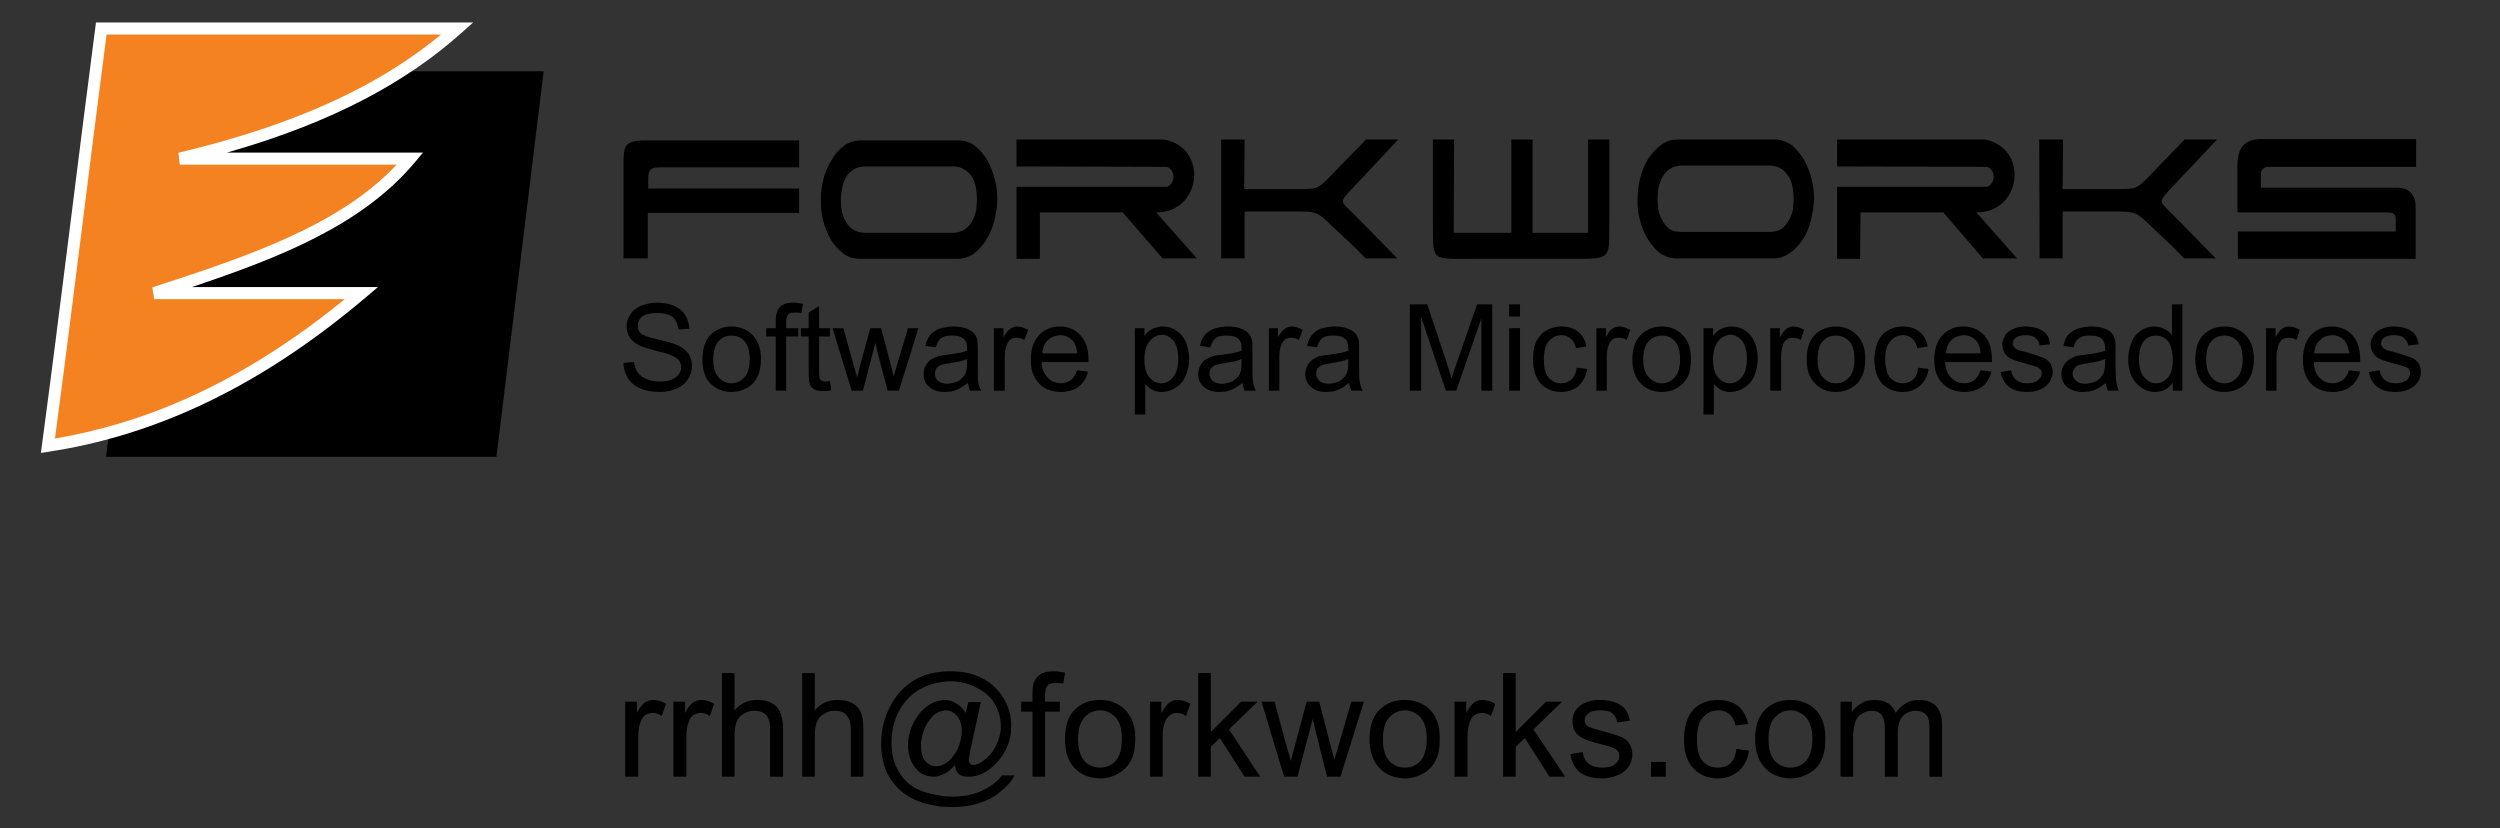 <?xml version="1.0" encoding="utf-8"?>
<!-- Generator: Adobe Illustrator 13.0.0, SVG Export Plug-In . SVG Version: 6.00 Build 14948)  -->
<!DOCTYPE svg PUBLIC "-//W3C//DTD SVG 1.1//EN" "http://www.w3.org/Graphics/SVG/1.1/DTD/svg11.dtd">
<svg version="1.1" id="Capa_1" xmlns="http://www.w3.org/2000/svg" xmlns:xlink="http://www.w3.org/1999/xlink" x="0px" y="0px"
	 width="415px" height="137.5px" viewBox="0 0 415 137.5" enable-background="new 0 0 415 137.5" xml:space="preserve">
<rect x="0" y="0" width="415" height="137.5" fill="#333333" stroke="none"/>
<g>
	<path fill-rule="evenodd" clip-rule="evenodd" d="M158.148,38.644c0.792,0,1.44-0.216,2.016-0.576
		c0.504-0.36,0.936-0.792,1.224-1.368c0.288-0.504,0.504-1.152,0.648-1.8c0.072-0.648,0.144-1.224,0.144-1.728
		c0-0.576-0.072-1.152-0.144-1.8c-0.072-0.648-0.288-1.224-0.576-1.8c-0.288-0.576-0.72-1.008-1.296-1.368
		c-0.504-0.36-1.152-0.576-1.944-0.576h-7.344v-4.32h8.424c1.008,0.072,1.872,0.36,2.664,1.008c0.72,0.576,1.368,1.368,1.944,2.304
		c0.504,0.936,0.936,2.016,1.224,3.096c0.288,1.152,0.432,2.304,0.432,3.456c0,1.08-0.216,2.232-0.504,3.456
		c-0.288,1.152-0.72,2.16-1.296,3.096c-0.576,1.008-1.296,1.728-2.088,2.376c-0.864,0.576-1.8,0.864-2.808,0.864h-7.992v-4.32
		H158.148z M150.876,27.628h-7.2c-0.864,0-1.584,0.216-2.088,0.576c-0.504,0.36-0.936,0.792-1.224,1.368
		c-0.288,0.576-0.504,1.152-0.576,1.8c-0.144,0.648-0.216,1.224-0.216,1.8c0,0.504,0.072,1.08,0.144,1.728
		c0.144,0.648,0.36,1.296,0.648,1.8c0.288,0.576,0.648,1.008,1.224,1.368c0.504,0.36,1.152,0.576,2.016,0.576h7.272v4.32h-8.424
		c-1.008-0.072-1.872-0.36-2.592-1.008c-0.792-0.576-1.44-1.368-2.016-2.304c-0.504-0.936-0.936-2.016-1.224-3.096
		c-0.288-1.152-0.36-2.304-0.36-3.384c0-1.152,0.144-2.304,0.432-3.456c0.288-1.224,0.792-2.232,1.368-3.168
		c0.576-1.008,1.224-1.728,2.088-2.376c0.792-0.576,1.728-0.864,2.736-0.864h7.992V27.628z"/>
	<path fill-rule="evenodd" clip-rule="evenodd" d="M168.732,27.628v-4.464c8.136,0,16.416,0,24.552,0
		c7.416,1.44,6.12,12.168-1.368,12.096l6.768,7.632h-5.688l-6.624-7.632H172.62v7.704h-3.888V31.012c8.28,0,16.704,0,24.984,0
		c1.44-0.576,1.44-2.808,0-3.312L168.732,27.628z"/>
	<path fill-rule="evenodd" clip-rule="evenodd" d="M202.716,42.892V23.164h3.888l-0.072,8.208c3.096,0,6.12,0,9.216,0
		c2.736,0,3.024,0.072,5.112-2.16l5.904-6.048h5.328l-7.416,7.92c-2.52,2.664-2.232,2.16,0.288,4.68l6.984,7.128h-5.256
		c-1.872-1.944-3.672-3.6-5.544-5.328c-2.376-2.376-2.664-2.448-5.76-2.448h-8.784v7.776H202.716z"/>
	<path fill-rule="evenodd" clip-rule="evenodd" d="M293.724,38.5c0.792,0,1.44-0.144,2.016-0.504
		c0.504-0.432,0.936-0.864,1.224-1.44c0.288-0.504,0.504-1.08,0.648-1.728c0.072-0.648,0.144-1.296,0.144-1.8
		c0-0.576-0.072-1.152-0.144-1.8c-0.144-0.648-0.288-1.224-0.648-1.8c-0.288-0.504-0.648-1.008-1.224-1.368
		c-0.504-0.36-1.152-0.576-2.016-0.576h-7.272v-4.32h8.424c1.008,0.072,1.872,0.432,2.664,1.008c0.72,0.648,1.368,1.44,1.944,2.376
		c0.504,0.936,0.936,1.944,1.224,3.096s0.432,2.232,0.432,3.384c-0.072,1.152-0.216,2.304-0.504,3.456
		c-0.288,1.152-0.72,2.232-1.296,3.168c-0.648,0.936-1.296,1.728-2.16,2.304c-0.792,0.576-1.728,0.936-2.736,0.936h-7.992V38.5
		H293.724z M286.452,27.484h-7.272c-0.792,0-1.512,0.216-2.016,0.576s-0.936,0.864-1.224,1.368c-0.288,0.576-0.504,1.152-0.648,1.8
		c-0.072,0.648-0.144,1.224-0.144,1.8c0,0.504,0.072,1.152,0.144,1.8c0.144,0.648,0.288,1.224,0.648,1.728
		c0.288,0.576,0.648,1.008,1.152,1.44c0.576,0.36,1.224,0.504,2.088,0.504h7.272v4.392h-8.424c-1.008-0.072-1.872-0.432-2.664-1.008
		c-0.72-0.648-1.368-1.44-1.944-2.376c-0.504-0.936-0.936-1.944-1.224-3.096c-0.288-1.152-0.432-2.304-0.36-3.384
		c0-1.152,0.144-2.304,0.432-3.456c0.288-1.152,0.72-2.232,1.296-3.168c0.648-0.936,1.296-1.728,2.16-2.304
		c0.792-0.648,1.728-0.936,2.736-0.936h7.992V27.484z"/>
	<path fill-rule="evenodd" clip-rule="evenodd" d="M241.308,38.644l0.072-15.48h-3.528v12.672c0.144,7.632-0.864,7.128,6.696,7.128
		h15.768c7.848,0,6.696,0.288,6.84-7.56v-12.24h-3.528v15.48h-9.216v-15.48h-3.528v15.48H241.308z"/>
	<path fill-rule="evenodd" clip-rule="evenodd" d="M304.956,27.628v-4.464c8.136,0,16.344,0,24.552,0
		c7.344,1.44,6.12,12.168-1.44,12.096l6.768,7.632h-5.688l-6.552-7.632h-13.752l-0.072,7.704h-3.816V31.012
		c8.28,0,16.632,0,24.912,0c1.44-0.576,1.44-2.808,0-3.312L304.956,27.628z"/>
	<path fill-rule="evenodd" clip-rule="evenodd" d="M338.58,42.892l-0.072-19.728h3.96l-0.072,8.208c3.096,0,6.12,0,9.144,0
		c2.808,0,3.168,0.072,5.256-2.16l5.832-6.048h5.4l-7.488,7.92c-2.448,2.664-2.16,2.16,0.288,4.68l6.984,7.128h-5.256
		c-1.8-1.944-3.672-3.6-5.472-5.328c-2.448-2.376-2.664-2.448-5.904-2.448h-8.784v7.776H338.58z"/>
	<path fill-rule="evenodd" clip-rule="evenodd" d="M401.076,23.092c-8.784,0-16.92,0-25.704,0c-3.384,0-3.888,2.16-3.96,4.176v7.992
		c8.28,0,16.632,0,24.912,0c1.224,0,1.368,0.504,1.368,1.224v1.944h-26.208v4.536h29.52c0-2.88,0-5.4,0-8.28
		c0.072-2.016-0.72-3.528-3.168-3.528H375.3c0-0.72,0-1.368,0-2.016c0-1.08,0.504-1.44,1.368-1.44h24.408V23.092z"/>
	<path fill-rule="evenodd" clip-rule="evenodd" d="M103.5,42.892c0-5.112,0-10.224,0-15.336c0-3.24,0-4.248,3.672-4.248h25.488
		v4.464c-7.776,0-15.264,0-22.968,0c-1.728,0-2.088,0.36-2.088,2.088v1.44h25.056v4.032h-25.128v7.56H103.5z"/>
</g>
<polygon fill-rule="evenodd" clip-rule="evenodd" stroke="#000000" stroke-width="0.5" points="25.668,12.076 89.964,12.076 
	82.188,75.58 17.892,75.58 "/>
<g>
	<path fill-rule="evenodd" clip-rule="evenodd" fill="#F58220" d="M16.812,4.732c19.728,0,39.384,0,59.112,0
		c-9.936,8.856-23.904,16.344-46.08,21.6c12.744,0,25.488,0,38.232,0C58.5,37.78,42.444,43.18,25.596,48.652
		c13.464,0,20.952,0,34.416,0C40.788,64.924,23.364,71.62,7.956,73.996C11.052,50.884,13.788,27.844,16.812,4.732z"/>
	<path fill="#FFFFFF" d="M6.964,73.863c3.095-23.103,5.831-46.142,8.855-69.261l0,0l0.114-0.871h0.877c19.729,0,39.384,0,59.112,0
		l0,0h2.625l-1.959,1.746c-8.883,7.92-20.93,14.734-38.923,19.854l0,0c10.136,0,20.273,0,30.411,0l0,0h2.14l-1.374,1.642
		C60.15,37.335,46.496,42.754,31.841,47.651l0,0c9.859,0,16.933,0,28.171,0l0,0h2.73l-2.084,1.764
		C41.314,65.794,23.687,72.586,8.108,74.984l0,0l-1.321,0.203L6.964,73.863L6.964,73.863z M9.125,72.793
		c14.339-2.432,30.405-8.7,48.118-23.142l0,0c-11.784,0-19.134,0-31.647,0l0,0L25.287,47.7c16.005-5.184,31.125-10.32,40.567-20.369
		l0,0c-12.004,0-24.007,0-36.011,0l0,0l-0.231-1.973c20.578-4.879,33.955-11.657,43.609-19.627l0,0c-18.529,0-37,0-55.533,0l0,0
		C14.77,28.099,12.11,50.41,9.125,72.793L9.125,72.793z"/>
</g>
<path d="M103.5,60.244l1.728-0.144c0.144,0.648,0.288,1.296,0.648,1.728c0.288,0.432,0.792,0.864,1.44,1.08
	c0.648,0.288,1.368,0.432,2.16,0.432c0.72,0,1.368-0.072,1.944-0.288c0.504-0.216,0.936-0.504,1.224-0.864
	c0.288-0.432,0.432-0.792,0.432-1.224c0-0.504-0.144-0.864-0.432-1.224c-0.288-0.288-0.72-0.576-1.296-0.792
	c-0.36-0.216-1.224-0.432-2.52-0.72c-1.296-0.36-2.232-0.648-2.808-0.936c-0.648-0.36-1.152-0.792-1.512-1.296
	c-0.288-0.504-0.504-1.152-0.504-1.8c0-0.72,0.216-1.368,0.648-2.016c0.36-0.648,1.008-1.08,1.8-1.44
	c0.792-0.288,1.656-0.504,2.592-0.504c1.08,0,2.016,0.216,2.808,0.504c0.792,0.36,1.44,0.864,1.872,1.512
	c0.432,0.72,0.648,1.44,0.72,2.304l-1.8,0.144c-0.144-0.936-0.432-1.584-1.008-2.088c-0.576-0.432-1.368-0.648-2.52-0.648
	c-1.152,0-1.944,0.144-2.52,0.576c-0.504,0.432-0.72,0.936-0.72,1.512c0,0.576,0.144,0.936,0.504,1.296
	c0.36,0.36,1.368,0.648,2.88,1.008c1.512,0.36,2.592,0.648,3.168,0.936c0.864,0.36,1.44,0.864,1.872,1.44
	c0.36,0.576,0.576,1.296,0.576,2.016c0,0.792-0.216,1.512-0.648,2.16c-0.432,0.72-1.08,1.224-1.872,1.584
	c-0.864,0.36-1.728,0.576-2.808,0.576c-1.296,0-2.376-0.216-3.24-0.576c-0.864-0.36-1.584-0.936-2.088-1.728
	C103.788,62.044,103.5,61.18,103.5,60.244z"/>
<path d="M121.428,54.196L121.428,54.196c1.44,0,2.592,0.504,3.528,1.44c0.864,0.936,1.368,2.232,1.368,3.888
	c0,1.296-0.216,2.376-0.648,3.096c-0.36,0.792-0.936,1.368-1.728,1.8s-1.584,0.648-2.521,0.648l0,0v-1.44l0,0
	c0.864,0,1.584-0.36,2.16-1.008c0.576-0.648,0.864-1.656,0.864-3.024c0-1.296-0.288-2.304-0.864-2.952
	c-0.576-0.648-1.296-0.936-2.16-0.936l0,0V54.196z M116.604,59.668c0-1.944,0.504-3.384,1.584-4.32
	c0.864-0.72,1.944-1.152,3.24-1.152v1.512c-0.864,0-1.584,0.288-2.16,0.936c-0.576,0.648-0.864,1.656-0.864,3.024
	c0,1.296,0.288,2.304,0.864,2.952c0.576,0.648,1.296,1.008,2.16,1.008v1.44c-1.44,0-2.592-0.504-3.528-1.44
	C117.036,62.764,116.604,61.396,116.604,59.668z"/>
<path d="M128.772,64.852v-9h-1.584v-1.368h1.584v-1.152c0-0.648,0.072-1.224,0.216-1.512c0.144-0.504,0.432-0.864,0.864-1.152
	s1.008-0.432,1.8-0.432c0.504,0,1.008,0.072,1.656,0.216l-0.288,1.512c-0.36-0.072-0.72-0.072-1.008-0.072
	c-0.576,0-0.936,0.072-1.152,0.288c-0.216,0.288-0.36,0.72-0.36,1.296v1.008h2.016v1.368H130.5v9H128.772z"/>
<path d="M137.772,63.268l0.216,1.512c-0.504,0.144-0.936,0.144-1.296,0.144c-0.648,0-1.152-0.072-1.512-0.288
	c-0.36-0.216-0.576-0.432-0.72-0.792c-0.144-0.288-0.216-1.008-0.216-2.088v-5.904h-1.296v-1.368h1.296v-2.592l1.728-1.08v3.672h1.8
	v1.368h-1.8V61.9c0,0.504,0.072,0.792,0.072,0.936c0.072,0.144,0.216,0.288,0.36,0.36c0.144,0.072,0.288,0.144,0.576,0.144
	C137.196,63.34,137.412,63.268,137.772,63.268z"/>
<path d="M141.372,64.852l-3.168-10.368h1.8l1.656,5.976l0.648,2.232c0-0.144,0.216-0.864,0.504-2.16l1.656-6.048h1.8l1.584,5.976
	l0.504,2.016l0.576-2.016l1.8-5.976h1.728l-3.24,10.368h-1.872l-1.656-6.264l-0.36-1.728l-2.088,7.992H141.372z"/>
<path d="M160.668,63.556c-0.648,0.504-1.296,0.936-1.872,1.152c-0.288,0.144-0.576,0.216-0.936,0.288v-1.368
	c0.432-0.072,0.864-0.216,1.224-0.36c0.504-0.36,0.936-0.72,1.152-1.224c0.216-0.432,0.288-1.008,0.288-1.8v-0.648
	c-0.576,0.288-1.512,0.504-2.664,0.648v-1.44c1.152-0.144,2.088-0.36,2.664-0.576c0-0.216,0-0.36,0-0.432
	c0-0.72-0.144-1.224-0.504-1.512c-0.432-0.432-1.08-0.576-1.944-0.576c-0.072,0-0.144,0-0.216,0v-1.512c0.144,0,0.288,0,0.432,0
	c0.864,0,1.584,0.144,2.16,0.36c0.576,0.216,0.936,0.432,1.224,0.792c0.288,0.288,0.432,0.648,0.576,1.152
	c0,0.288,0.072,0.864,0.072,1.656v2.304c0,1.656,0,2.664,0.072,3.096c0.072,0.432,0.216,0.864,0.504,1.296h-1.872
	C160.884,64.492,160.74,64.06,160.668,63.556z M157.86,64.996c-0.288,0-0.648,0.072-1.008,0.072c-1.152,0-2.016-0.288-2.592-0.864
	c-0.648-0.504-0.936-1.224-0.936-2.088c0-0.504,0.072-1.008,0.36-1.44c0.216-0.432,0.504-0.72,0.864-1.008
	c0.432-0.216,0.792-0.432,1.296-0.576c0.36-0.072,0.864-0.144,1.584-0.216c0.144-0.072,0.288-0.072,0.432-0.072v1.44l-0.216,0.072
	c-0.72,0.072-1.224,0.216-1.512,0.288c-0.288,0.144-0.504,0.36-0.72,0.576c-0.144,0.288-0.216,0.576-0.216,0.864
	c0,0.432,0.144,0.864,0.504,1.152c0.36,0.36,0.864,0.504,1.584,0.504c0.216,0,0.36,0,0.576-0.072V64.996L157.86,64.996z
	 M157.86,55.708c-0.72,0-1.296,0.144-1.656,0.432c-0.36,0.288-0.648,0.792-0.864,1.512l-1.728-0.216
	c0.144-0.792,0.432-1.368,0.792-1.8c0.36-0.432,0.864-0.792,1.512-1.08c0.576-0.144,1.224-0.288,1.944-0.36V55.708z"/>
<path d="M164.988,64.852V54.484h1.584v1.512c0.432-0.72,0.792-1.224,1.152-1.44c0.36-0.216,0.72-0.36,1.152-0.36
	c0.576,0,1.152,0.216,1.8,0.576l-0.648,1.656c-0.432-0.288-0.864-0.36-1.296-0.36c-0.36,0-0.72,0.072-1.008,0.288
	c-0.288,0.288-0.504,0.576-0.648,1.008c-0.216,0.576-0.288,1.296-0.288,2.016v5.472H164.988z"/>
<path d="M178.812,61.468l1.8,0.216c-0.288,1.08-0.792,1.944-1.584,2.52c-0.792,0.576-1.8,0.864-2.952,0.864h-0.144v-1.44
	c0,0,0.072,0,0.144,0c0.648,0,1.152-0.216,1.656-0.504C178.164,62.764,178.524,62.26,178.812,61.468L178.812,61.468z
	 M175.932,54.196L175.932,54.196c1.44,0,2.52,0.504,3.384,1.44c0.936,0.936,1.368,2.304,1.368,3.96c0,0.144,0,0.288,0,0.504h-4.752
	v-1.44h2.88c-0.072-0.864-0.288-1.512-0.648-2.016c-0.576-0.648-1.296-1.008-2.16-1.008h-0.072V54.196z M175.932,65.068
	c-1.44-0.072-2.664-0.504-3.456-1.44c-0.936-0.936-1.368-2.232-1.368-3.888c0-1.728,0.432-3.096,1.368-4.104
	c0.864-0.936,2.016-1.44,3.456-1.44v1.44c-0.792,0.072-1.44,0.288-2.016,0.864c-0.504,0.504-0.864,1.224-0.864,2.16h2.88v1.44
	h-3.024c0.072,1.152,0.432,2.016,1.008,2.592c0.504,0.576,1.224,0.864,2.016,0.936V65.068z"/>
<path d="M192.78,54.196c0.072,0,0.144,0,0.216,0c0.864,0,1.656,0.216,2.304,0.72c0.72,0.432,1.224,1.08,1.584,1.944
	c0.288,0.792,0.504,1.728,0.504,2.664c0,1.08-0.216,2.016-0.576,2.88c-0.36,0.864-0.936,1.512-1.656,1.944
	c-0.72,0.504-1.512,0.72-2.304,0.72h-0.072v-1.44c0.792,0,1.44-0.36,1.944-1.008c0.576-0.648,0.864-1.656,0.864-3.096
	c0-1.296-0.288-2.304-0.792-2.952c-0.576-0.648-1.224-1.008-1.944-1.008h-0.072V54.196z M188.388,68.812V54.484h1.584v1.296
	c0.36-0.504,0.792-0.936,1.296-1.152c0.432-0.216,0.936-0.36,1.512-0.432v1.368c-0.72,0.072-1.368,0.36-1.944,1.08
	s-0.864,1.728-0.864,3.024c0,1.368,0.288,2.376,0.792,2.952c0.576,0.648,1.224,1.008,1.944,1.008h0.072v1.44
	c-0.576,0-1.08-0.144-1.512-0.36c-0.432-0.288-0.864-0.576-1.152-0.936v5.04H188.388z"/>
<path d="M206.244,63.556c-0.648,0.504-1.224,0.936-1.872,1.152c-0.288,0.144-0.576,0.216-0.936,0.288v-1.368
	c0.432-0.072,0.864-0.216,1.224-0.36c0.504-0.36,0.936-0.72,1.152-1.224c0.216-0.432,0.288-1.008,0.288-1.8v-0.648
	c-0.576,0.288-1.512,0.504-2.664,0.648v-1.44c1.224-0.144,2.088-0.36,2.664-0.576c0-0.216,0-0.36,0-0.432
	c0-0.72-0.144-1.224-0.504-1.512c-0.432-0.432-1.08-0.576-1.944-0.576c-0.072,0-0.144,0-0.216,0v-1.512c0.144,0,0.288,0,0.432,0
	c0.936,0,1.584,0.144,2.16,0.36c0.576,0.216,0.936,0.432,1.224,0.792c0.288,0.288,0.432,0.648,0.576,1.152
	c0.072,0.288,0.072,0.864,0.072,1.656v2.304c0,1.656,0,2.664,0.144,3.096c0.072,0.432,0.216,0.864,0.432,1.296h-1.872
	C206.46,64.492,206.316,64.06,206.244,63.556z M203.436,64.996c-0.288,0-0.648,0.072-1.008,0.072c-1.152,0-2.016-0.288-2.592-0.864
	c-0.648-0.504-0.936-1.224-0.936-2.088c0-0.504,0.144-1.008,0.36-1.44c0.216-0.432,0.504-0.72,0.864-1.008
	c0.432-0.216,0.864-0.432,1.296-0.576c0.36-0.072,0.864-0.144,1.584-0.216c0.144-0.072,0.288-0.072,0.432-0.072v1.44l-0.216,0.072
	c-0.72,0.072-1.224,0.216-1.512,0.288c-0.288,0.144-0.504,0.36-0.72,0.576c-0.144,0.288-0.216,0.576-0.216,0.864
	c0,0.432,0.216,0.864,0.504,1.152c0.36,0.36,0.936,0.504,1.584,0.504c0.216,0,0.432,0,0.576-0.072V64.996L203.436,64.996z
	 M203.436,55.708c-0.72,0-1.296,0.144-1.656,0.432c-0.36,0.288-0.648,0.792-0.864,1.512l-1.728-0.216
	c0.144-0.792,0.432-1.368,0.792-1.8c0.36-0.432,0.864-0.792,1.584-1.08c0.504-0.144,1.152-0.288,1.872-0.36V55.708z"/>
<path d="M210.636,64.852V54.484h1.512v1.512c0.432-0.72,0.792-1.224,1.152-1.44c0.36-0.216,0.72-0.36,1.152-0.36
	c0.576,0,1.152,0.216,1.8,0.576l-0.648,1.656c-0.432-0.288-0.864-0.36-1.296-0.36c-0.36,0-0.72,0.072-1.008,0.288
	c-0.288,0.288-0.504,0.576-0.648,1.008c-0.216,0.576-0.288,1.296-0.288,2.016v5.472H210.636z"/>
<path d="M223.956,63.556c-0.648,0.504-1.224,0.936-1.872,1.152c-0.288,0.144-0.576,0.216-0.936,0.288v-1.368
	c0.432-0.072,0.864-0.216,1.224-0.36c0.504-0.36,0.936-0.72,1.152-1.224c0.216-0.432,0.288-1.008,0.288-1.8v-0.648
	c-0.576,0.288-1.512,0.504-2.664,0.648v-1.44c1.224-0.144,2.088-0.36,2.664-0.576c0-0.216,0-0.36,0-0.432
	c0-0.72-0.144-1.224-0.504-1.512c-0.432-0.432-1.08-0.576-1.944-0.576c-0.072,0-0.144,0-0.216,0v-1.512c0.144,0,0.288,0,0.432,0
	c0.936,0,1.584,0.144,2.16,0.36c0.576,0.216,0.936,0.432,1.224,0.792c0.288,0.288,0.432,0.648,0.576,1.152
	c0.072,0.288,0.072,0.864,0.072,1.656v2.304c0,1.656,0,2.664,0.144,3.096c0.072,0.432,0.216,0.864,0.432,1.296h-1.872
	C224.172,64.492,224.028,64.06,223.956,63.556z M221.148,64.996c-0.288,0-0.648,0.072-1.008,0.072c-1.152,0-1.944-0.288-2.52-0.864
	c-0.648-0.504-0.936-1.224-0.936-2.088c0-0.504,0.144-1.008,0.36-1.44c0.216-0.432,0.504-0.72,0.864-1.008
	c0.432-0.216,0.792-0.432,1.224-0.576c0.36-0.072,0.864-0.144,1.584-0.216c0.144-0.072,0.288-0.072,0.432-0.072v1.44l-0.216,0.072
	c-0.72,0.072-1.224,0.216-1.512,0.288c-0.288,0.144-0.504,0.36-0.72,0.576c-0.144,0.288-0.216,0.576-0.216,0.864
	c0,0.432,0.216,0.864,0.504,1.152c0.36,0.36,0.936,0.504,1.584,0.504c0.216,0,0.432,0,0.576-0.072V64.996L221.148,64.996z
	 M221.148,55.708c-0.72,0-1.296,0.144-1.656,0.432c-0.36,0.288-0.648,0.792-0.864,1.512l-1.656-0.216
	c0.144-0.792,0.432-1.368,0.792-1.8c0.36-0.432,0.792-0.792,1.512-1.08c0.504-0.144,1.152-0.288,1.872-0.36V55.708z"/>
<path d="M234.036,64.852V50.524h2.88l3.384,10.152c0.288,0.936,0.504,1.584,0.648,2.088c0.216-0.504,0.432-1.296,0.792-2.304
	l3.456-9.936h2.52v14.328h-1.8V52.828l-4.176,12.024h-1.728l-4.104-12.24v12.24H234.036z"/>
<path d="M250.524,52.54v-2.016h1.8v2.016H250.524L250.524,52.54z M250.524,64.852V54.484h1.8v10.368H250.524z"/>
<path d="M261.756,61.036l1.728,0.216c-0.216,1.152-0.648,2.088-1.44,2.808c-0.792,0.648-1.728,1.008-2.88,1.008
	c-1.44,0-2.52-0.504-3.384-1.368c-0.864-0.936-1.296-2.304-1.296-4.032c0-1.08,0.144-2.088,0.504-2.952
	c0.432-0.792,0.936-1.44,1.728-1.872c0.72-0.432,1.584-0.648,2.448-0.648c1.152,0,2.088,0.288,2.808,0.864
	c0.72,0.576,1.152,1.368,1.368,2.448l-1.728,0.288c-0.144-0.72-0.432-1.224-0.864-1.584c-0.432-0.36-0.936-0.576-1.512-0.576
	c-0.864,0-1.584,0.36-2.16,1.008c-0.504,0.576-0.792,1.584-0.792,2.952c0,1.44,0.216,2.448,0.792,3.096
	c0.504,0.576,1.224,0.936,2.088,0.936c0.648,0,1.224-0.216,1.728-0.648C261.324,62.548,261.612,61.9,261.756,61.036z"/>
<path d="M264.996,64.852V54.484h1.584v1.512c0.36-0.72,0.72-1.224,1.08-1.44c0.36-0.216,0.72-0.36,1.152-0.36
	c0.576,0,1.152,0.216,1.8,0.576l-0.576,1.656c-0.432-0.288-0.864-0.36-1.296-0.36c-0.432,0-0.72,0.072-1.08,0.288
	c-0.288,0.288-0.504,0.576-0.648,1.008c-0.216,0.576-0.288,1.296-0.288,2.016v5.472H264.996z"/>
<path d="M275.868,54.196L275.868,54.196c1.44,0,2.592,0.504,3.456,1.44c0.936,0.936,1.368,2.232,1.368,3.888
	c0,1.296-0.144,2.376-0.576,3.096c-0.432,0.792-1.008,1.368-1.728,1.8c-0.792,0.432-1.584,0.648-2.52,0.648l0,0v-1.44l0,0
	c0.864,0,1.584-0.36,2.16-1.008c0.576-0.648,0.864-1.656,0.864-3.024c0-1.296-0.288-2.304-0.864-2.952
	c-0.576-0.648-1.296-0.936-2.16-0.936l0,0V54.196z M270.972,59.668c0-1.944,0.576-3.384,1.656-4.32
	c0.864-0.72,1.944-1.152,3.24-1.152v1.512c-0.864,0-1.584,0.288-2.16,0.936c-0.648,0.648-0.936,1.656-0.936,3.024
	c0,1.296,0.288,2.304,0.936,2.952c0.576,0.648,1.296,1.008,2.16,1.008v1.44c-1.44,0-2.664-0.504-3.528-1.44
	C271.476,62.764,270.972,61.396,270.972,59.668z"/>
<path d="M287.172,54.196c0.072,0,0.144,0,0.216,0c0.864,0,1.656,0.216,2.376,0.72c0.648,0.432,1.152,1.08,1.512,1.944
	c0.36,0.792,0.504,1.728,0.504,2.664c0,1.08-0.216,2.016-0.576,2.88c-0.36,0.864-0.936,1.512-1.656,1.944
	c-0.72,0.504-1.512,0.72-2.304,0.72h-0.072v-1.44c0.792,0,1.44-0.36,1.944-1.008c0.576-0.648,0.864-1.656,0.864-3.096
	c0-1.296-0.288-2.304-0.792-2.952c-0.576-0.648-1.224-1.008-1.944-1.008h-0.072V54.196z M282.78,68.812V54.484h1.584v1.296
	c0.36-0.504,0.792-0.936,1.296-1.152c0.432-0.216,0.936-0.36,1.512-0.432v1.368c-0.72,0.072-1.368,0.36-1.944,1.08
	s-0.864,1.728-0.864,3.024c0,1.368,0.288,2.376,0.792,2.952c0.576,0.648,1.224,1.008,2.016,1.008l0,0v1.44
	c-0.576,0-1.08-0.144-1.512-0.36c-0.432-0.288-0.792-0.576-1.152-0.936v5.04H282.78z"/>
<path d="M293.868,64.852V54.484h1.584v1.512c0.432-0.72,0.792-1.224,1.152-1.44c0.288-0.216,0.72-0.36,1.08-0.36
	c0.648,0,1.224,0.216,1.8,0.576l-0.576,1.656c-0.432-0.288-0.864-0.36-1.296-0.36c-0.36,0-0.72,0.072-1.008,0.288
	c-0.36,0.288-0.576,0.576-0.648,1.008c-0.216,0.576-0.288,1.296-0.288,2.016v5.472H293.868z"/>
<path d="M304.74,54.196L304.74,54.196c1.44,0,2.592,0.504,3.528,1.44s1.368,2.232,1.368,3.888c0,1.296-0.216,2.376-0.648,3.096
	c-0.36,0.792-0.936,1.368-1.728,1.8c-0.72,0.432-1.584,0.648-2.52,0.648l0,0v-1.44l0,0c0.936,0,1.656-0.36,2.232-1.008
	c0.576-0.648,0.864-1.656,0.864-3.024c0-1.296-0.288-2.304-0.864-2.952c-0.648-0.648-1.368-0.936-2.232-0.936l0,0V54.196z
	 M299.916,59.668c0-1.944,0.504-3.384,1.584-4.32c0.864-0.72,2.016-1.152,3.24-1.152v1.512c-0.864,0-1.584,0.288-2.16,0.936
	c-0.576,0.648-0.864,1.656-0.864,3.024c0,1.296,0.288,2.304,0.864,2.952c0.576,0.648,1.296,1.008,2.16,1.008v1.44
	c-1.44,0-2.592-0.504-3.456-1.44C300.348,62.764,299.916,61.396,299.916,59.668z"/>
<path d="M318.42,61.036l1.728,0.216c-0.144,1.152-0.648,2.088-1.44,2.808c-0.792,0.648-1.728,1.008-2.88,1.008
	c-1.368,0-2.52-0.504-3.384-1.368c-0.864-0.936-1.296-2.304-1.296-4.032c0-1.08,0.216-2.088,0.576-2.952
	c0.36-0.792,0.936-1.44,1.656-1.872c0.792-0.432,1.584-0.648,2.52-0.648c1.08,0,2.016,0.288,2.736,0.864
	c0.72,0.576,1.152,1.368,1.368,2.448l-1.728,0.288c-0.144-0.72-0.432-1.224-0.864-1.584c-0.36-0.36-0.864-0.576-1.44-0.576
	c-0.936,0-1.656,0.36-2.16,1.008c-0.576,0.576-0.864,1.584-0.864,2.952c0,1.44,0.288,2.448,0.792,3.096
	c0.576,0.576,1.224,0.936,2.088,0.936c0.72,0,1.296-0.216,1.728-0.648C318.06,62.548,318.348,61.9,318.42,61.036z"/>
<path d="M328.788,61.468l1.8,0.216c-0.288,1.08-0.792,1.944-1.584,2.52c-0.792,0.576-1.728,0.864-2.952,0.864h-0.144v-1.44
	c0.072,0,0.072,0,0.144,0c0.648,0,1.224-0.216,1.656-0.504C328.14,62.764,328.5,62.26,328.788,61.468L328.788,61.468z
	 M325.908,54.196L325.908,54.196c1.44,0,2.52,0.504,3.456,1.44c0.864,0.936,1.296,2.304,1.296,3.96c0,0.144,0,0.288,0,0.504h-4.752
	v-1.44h2.88c-0.072-0.864-0.288-1.512-0.648-2.016c-0.576-0.648-1.296-1.008-2.16-1.008h-0.072V54.196z M325.908,65.068
	c-1.44-0.072-2.592-0.504-3.456-1.44c-0.936-0.936-1.368-2.232-1.368-3.888c0-1.728,0.432-3.096,1.368-4.104
	c0.864-0.936,2.016-1.44,3.456-1.44v1.44c-0.792,0.072-1.44,0.288-2.016,0.864c-0.504,0.504-0.792,1.224-0.864,2.16h2.88v1.44
	h-3.024c0.072,1.152,0.432,2.016,1.008,2.592c0.504,0.576,1.224,0.864,2.016,0.936V65.068z"/>
<path d="M332.1,61.756l1.728-0.288c0.144,0.648,0.36,1.224,0.864,1.584c0.432,0.36,1.008,0.576,1.872,0.576
	c0.792,0,1.368-0.216,1.728-0.504c0.432-0.36,0.648-0.72,0.648-1.152c0-0.432-0.216-0.72-0.576-0.936
	c-0.216-0.144-0.792-0.36-1.8-0.576c-1.224-0.36-2.16-0.648-2.664-0.864c-0.504-0.216-0.864-0.576-1.152-1.008
	c-0.216-0.432-0.36-0.864-0.36-1.368c0-0.504,0.144-0.936,0.36-1.296c0.144-0.432,0.432-0.72,0.864-1.008
	c0.216-0.144,0.648-0.36,1.08-0.504c0.504-0.144,1.008-0.216,1.512-0.216c0.792,0,1.512,0.144,2.16,0.36
	c0.576,0.216,1.08,0.576,1.368,0.936c0.288,0.432,0.504,0.936,0.576,1.656l-1.728,0.216c-0.072-0.504-0.288-0.936-0.648-1.224
	c-0.36-0.36-0.936-0.504-1.584-0.504c-0.792,0-1.368,0.144-1.728,0.432c-0.36,0.288-0.504,0.576-0.504,0.936
	c0,0.216,0.072,0.432,0.216,0.576c0.144,0.216,0.36,0.36,0.648,0.504c0.216,0.072,0.72,0.216,1.584,0.432
	c1.224,0.36,2.088,0.648,2.592,0.864c0.504,0.144,0.864,0.504,1.152,0.864c0.288,0.432,0.432,0.936,0.432,1.512
	c0,0.576-0.216,1.152-0.504,1.656c-0.36,0.504-0.864,0.936-1.512,1.224c-0.648,0.288-1.368,0.432-2.16,0.432
	c-1.368,0-2.376-0.288-3.096-0.864C332.748,63.628,332.316,62.836,332.1,61.756z"/>
<path d="M349.596,63.556c-0.648,0.504-1.296,0.936-1.872,1.152c-0.36,0.144-0.648,0.216-0.936,0.288v-1.368
	c0.432-0.072,0.792-0.216,1.224-0.36c0.504-0.36,0.864-0.72,1.152-1.224c0.144-0.432,0.288-1.008,0.288-1.8v-0.648
	c-0.648,0.288-1.512,0.504-2.664,0.648v-1.44c1.152-0.144,2.016-0.36,2.664-0.576c0-0.216,0-0.36,0-0.432
	c0-0.72-0.216-1.224-0.504-1.512c-0.432-0.432-1.152-0.576-2.016-0.576c-0.072,0-0.144,0-0.144,0v-1.512c0.144,0,0.288,0,0.432,0
	c0.864,0,1.584,0.144,2.16,0.36c0.504,0.216,0.936,0.432,1.224,0.792c0.216,0.288,0.432,0.648,0.504,1.152
	c0.072,0.288,0.072,0.864,0.072,1.656v2.304c0,1.656,0.072,2.664,0.144,3.096c0.072,0.432,0.216,0.864,0.432,1.296h-1.8
	C349.74,64.492,349.596,64.06,349.596,63.556z M346.788,64.996c-0.36,0-0.72,0.072-1.008,0.072c-1.152,0-2.016-0.288-2.664-0.864
	c-0.576-0.504-0.936-1.224-0.936-2.088c0-0.504,0.144-1.008,0.36-1.44c0.216-0.432,0.576-0.72,0.936-1.008
	c0.36-0.216,0.792-0.432,1.224-0.576c0.36-0.072,0.864-0.144,1.584-0.216c0.144-0.072,0.288-0.072,0.504-0.072v1.44l-0.216,0.072
	c-0.72,0.072-1.224,0.216-1.512,0.288c-0.36,0.144-0.576,0.36-0.72,0.576c-0.144,0.288-0.288,0.576-0.288,0.864
	c0,0.432,0.216,0.864,0.576,1.152c0.36,0.36,0.864,0.504,1.512,0.504c0.216,0,0.432,0,0.648-0.072V64.996L346.788,64.996z
	 M346.788,55.708c-0.792,0-1.296,0.144-1.656,0.432c-0.432,0.288-0.72,0.792-0.936,1.512l-1.656-0.216
	c0.144-0.792,0.36-1.368,0.72-1.8c0.36-0.432,0.936-0.792,1.584-1.08c0.576-0.144,1.224-0.288,1.944-0.36V55.708z"/>
<path d="M360.684,64.852v-1.368c-0.648,1.008-1.584,1.512-2.808,1.584v-1.44h0.072c0.72,0,1.368-0.36,1.944-0.936
	c0.504-0.648,0.792-1.584,0.792-2.88c0-1.44-0.288-2.448-0.792-3.168c-0.576-0.648-1.224-0.936-2.016-0.936v-1.512
	c0.576,0.072,1.008,0.216,1.44,0.432c0.504,0.216,0.936,0.576,1.224,1.008v-5.112h1.728v14.328H360.684z M357.876,65.068
	c0,0-0.072,0-0.144,0c-0.792,0-1.584-0.216-2.232-0.72c-0.72-0.432-1.224-1.08-1.656-1.872c-0.36-0.864-0.576-1.8-0.576-2.808
	c0-1.08,0.216-2.016,0.576-2.808c0.288-0.864,0.864-1.512,1.512-1.944c0.72-0.504,1.44-0.72,2.304-0.72c0.072,0,0.144,0,0.216,0
	v1.512l0,0c-0.792,0-1.44,0.288-2.016,0.936c-0.504,0.648-0.792,1.656-0.792,3.024c0,1.296,0.288,2.304,0.864,2.952
	c0.576,0.648,1.224,1.008,1.944,1.008V65.068z"/>
<path d="M369.252,54.196L369.252,54.196c1.44,0,2.592,0.504,3.528,1.44c0.864,0.936,1.368,2.232,1.368,3.888
	c0,1.296-0.216,2.376-0.648,3.096c-0.36,0.792-0.936,1.368-1.728,1.8s-1.584,0.648-2.52,0.648l0,0v-1.44l0,0
	c0.864,0,1.584-0.36,2.16-1.008c0.576-0.648,0.864-1.656,0.864-3.024c0-1.296-0.288-2.304-0.864-2.952
	c-0.576-0.648-1.296-0.936-2.16-0.936l0,0V54.196z M364.428,59.668c0-1.944,0.504-3.384,1.584-4.32
	c0.864-0.72,1.944-1.152,3.24-1.152v1.512c-0.864,0-1.584,0.288-2.16,0.936c-0.576,0.648-0.864,1.656-0.864,3.024
	c0,1.296,0.288,2.304,0.864,2.952c0.576,0.648,1.296,1.008,2.16,1.008v1.44c-1.44,0-2.592-0.504-3.528-1.44
	C364.86,62.764,364.428,61.396,364.428,59.668z"/>
<path d="M376.164,64.852V54.484h1.584v1.512c0.36-0.72,0.792-1.224,1.08-1.44c0.36-0.216,0.72-0.36,1.152-0.36
	c0.576,0,1.224,0.216,1.8,0.576l-0.576,1.656c-0.432-0.288-0.864-0.36-1.296-0.36c-0.36,0-0.72,0.072-1.08,0.288
	c-0.288,0.288-0.504,0.576-0.648,1.008c-0.144,0.576-0.288,1.296-0.288,2.016v5.472H376.164z"/>
<path d="M389.916,61.468l1.872,0.216c-0.288,1.08-0.864,1.944-1.656,2.52c-0.72,0.576-1.728,0.864-2.952,0.864h-0.144v-1.44
	c0.072,0,0.144,0,0.144,0c0.648,0,1.224-0.216,1.656-0.504C389.34,62.764,389.7,62.26,389.916,61.468L389.916,61.468z
	 M387.036,54.196h0.072c1.368,0,2.52,0.504,3.384,1.44c0.864,0.936,1.296,2.304,1.296,3.96c0,0.144,0,0.288,0,0.504h-4.752v-1.44
	h2.952c-0.144-0.864-0.36-1.512-0.72-2.016c-0.504-0.648-1.296-1.008-2.16-1.008h-0.072V54.196z M387.036,65.068
	c-1.44-0.072-2.592-0.504-3.456-1.44c-0.864-0.936-1.296-2.232-1.296-3.888c0-1.728,0.432-3.096,1.296-4.104
	c0.936-0.936,2.088-1.44,3.456-1.44v1.44c-0.792,0.072-1.44,0.288-1.944,0.864c-0.576,0.504-0.864,1.224-0.936,2.16h2.88v1.44
	h-2.952c0.072,1.152,0.36,2.016,0.936,2.592c0.576,0.576,1.224,0.864,2.016,0.936V65.068z"/>
<path d="M393.228,61.756l1.8-0.288c0.072,0.648,0.36,1.224,0.792,1.584c0.432,0.36,1.08,0.576,1.872,0.576s1.368-0.216,1.8-0.504
	c0.36-0.36,0.576-0.72,0.576-1.152c0-0.432-0.144-0.72-0.504-0.936c-0.288-0.144-0.864-0.36-1.8-0.576
	c-1.296-0.36-2.232-0.648-2.664-0.864c-0.504-0.216-0.936-0.576-1.152-1.008c-0.288-0.432-0.432-0.864-0.432-1.368
	c0-0.504,0.144-0.936,0.36-1.296c0.216-0.432,0.504-0.72,0.864-1.008c0.288-0.144,0.648-0.36,1.08-0.504
	c0.504-0.144,1.008-0.216,1.584-0.216c0.792,0,1.512,0.144,2.088,0.36c0.648,0.216,1.08,0.576,1.368,0.936
	c0.288,0.432,0.504,0.936,0.648,1.656l-1.728,0.216c-0.072-0.504-0.36-0.936-0.72-1.224c-0.36-0.36-0.864-0.504-1.584-0.504
	c-0.792,0-1.368,0.144-1.728,0.432s-0.504,0.576-0.504,0.936c0,0.216,0.072,0.432,0.216,0.576c0.144,0.216,0.36,0.36,0.648,0.504
	c0.216,0.072,0.72,0.216,1.584,0.432c1.224,0.36,2.088,0.648,2.592,0.864c0.504,0.144,0.864,0.504,1.152,0.864
	c0.288,0.432,0.432,0.936,0.432,1.512c0,0.576-0.144,1.152-0.504,1.656c-0.36,0.504-0.864,0.936-1.512,1.224
	c-0.648,0.288-1.368,0.432-2.16,0.432c-1.368,0-2.376-0.288-3.096-0.864C393.876,63.628,393.444,62.836,393.228,61.756z"/>
<path d="M103.788,128.932v-12.456h1.944v1.872c0.432-0.864,0.936-1.44,1.296-1.728c0.432-0.288,0.864-0.432,1.368-0.432
	c0.72,0,1.44,0.216,2.16,0.648l-0.72,2.016c-0.504-0.36-1.008-0.504-1.512-0.504c-0.504,0-0.864,0.144-1.296,0.432
	c-0.36,0.288-0.576,0.648-0.72,1.152c-0.288,0.72-0.36,1.584-0.36,2.448v6.552H103.788z"/>
<path d="M111.78,128.932v-12.456h1.944v1.872c0.432-0.864,0.936-1.44,1.296-1.728c0.432-0.288,0.864-0.432,1.368-0.432
	c0.72,0,1.44,0.216,2.16,0.648l-0.72,2.016c-0.504-0.36-1.008-0.504-1.512-0.504s-0.864,0.144-1.296,0.432
	c-0.36,0.288-0.576,0.648-0.72,1.152c-0.288,0.72-0.36,1.584-0.36,2.448v6.552H111.78z"/>
<path d="M119.844,128.932v-17.208h2.088v6.192c1.008-1.152,2.232-1.728,3.744-1.728c0.936,0,1.728,0.144,2.376,0.504
	c0.72,0.36,1.152,0.864,1.44,1.512c0.288,0.648,0.504,1.584,0.504,2.808v7.92h-2.16v-7.92c0-1.08-0.216-1.8-0.648-2.304
	c-0.504-0.504-1.152-0.72-1.944-0.72c-0.648,0-1.224,0.144-1.8,0.504c-0.504,0.288-0.936,0.72-1.152,1.296s-0.36,1.368-0.36,2.304
	v6.84H119.844z"/>
<path d="M133.164,128.932v-17.208h2.088v6.192c1.008-1.152,2.232-1.728,3.744-1.728c0.936,0,1.728,0.144,2.448,0.504
	c0.648,0.36,1.152,0.864,1.44,1.512c0.288,0.648,0.432,1.584,0.432,2.808v7.92h-2.088v-7.92c0-1.08-0.288-1.8-0.72-2.304
	c-0.432-0.504-1.08-0.72-1.944-0.72c-0.648,0-1.224,0.144-1.728,0.504c-0.576,0.288-0.936,0.72-1.224,1.296
	c-0.216,0.576-0.36,1.368-0.36,2.304v6.84H133.164z"/>
<path d="M158.508,126.988c-0.504,0.576-1.008,1.08-1.656,1.44c-0.216,0.072-0.36,0.144-0.576,0.216v-1.584
	c0.144-0.072,0.288-0.144,0.504-0.216c0.432-0.288,0.936-0.648,1.368-1.224c0.432-0.504,0.792-1.152,1.08-1.944
	s0.432-1.584,0.432-2.376c0-1.08-0.288-1.872-0.792-2.448c-0.504-0.576-1.152-0.936-1.944-0.936c-0.216,0-0.432,0.072-0.648,0.144
	v-1.8c0.144-0.072,0.36-0.072,0.504-0.072c0.72,0,1.368,0.216,1.944,0.576c0.648,0.36,1.152,0.864,1.584,1.584l0.432-1.8h2.088
	l-1.728,7.848c-0.216,1.08-0.288,1.728-0.288,1.8c0,0.216,0.072,0.432,0.216,0.576s0.36,0.216,0.576,0.216
	c0.432,0,0.936-0.216,1.656-0.72c0.864-0.648,1.584-1.44,2.088-2.52c0.504-1.008,0.792-2.088,0.792-3.24
	c0-1.296-0.36-2.52-1.008-3.672c-0.648-1.08-1.656-2.016-3.024-2.664c-1.296-0.72-2.736-1.08-4.392-1.08
	c-0.504,0-0.936,0.072-1.44,0.144v-1.728c0.504-0.072,1.008-0.072,1.584-0.072c1.944,0,3.672,0.36,5.184,1.152
	c1.584,0.792,2.808,2.016,3.672,3.528c0.792,1.368,1.152,2.88,1.152,4.464c0,2.232-0.792,4.248-2.376,5.976
	c-1.44,1.584-3.024,2.376-4.68,2.376c-0.576,0-1.008-0.072-1.296-0.216c-0.36-0.144-0.576-0.432-0.72-0.72
	C158.652,127.78,158.58,127.492,158.508,126.988L158.508,126.988z M156.276,132.1c0.576,0.072,1.152,0.144,1.8,0.144
	c2.016,0,3.744-0.36,5.112-1.08c1.368-0.648,2.448-1.512,3.096-2.448h2.16c-0.432,0.792-1.08,1.656-2.088,2.448
	c-0.936,0.864-2.088,1.584-3.456,2.016c-1.296,0.504-2.952,0.792-4.824,0.792c-0.576,0-1.224-0.072-1.8-0.072V132.1z
	 M156.276,128.644c-0.432,0.216-0.864,0.288-1.296,0.288c-0.72,0-1.44-0.216-2.088-0.576c-0.648-0.432-1.152-1.08-1.584-1.872
	c-0.432-0.864-0.576-1.8-0.576-2.808c0-1.224,0.288-2.448,0.936-3.744c0.648-1.224,1.44-2.16,2.376-2.808
	c0.72-0.504,1.512-0.792,2.232-0.864v1.8c-0.288,0-0.504,0.144-0.72,0.288c-0.504,0.216-0.864,0.648-1.296,1.224
	c-0.432,0.576-0.792,1.224-1.008,2.016c-0.288,0.792-0.36,1.584-0.36,2.232c0,1.08,0.216,1.872,0.72,2.52
	c0.504,0.576,1.08,0.864,1.8,0.864c0.288,0,0.576-0.072,0.864-0.144V128.644L156.276,128.644z M156.276,113.236v-1.728
	c-1.8,0.144-3.456,0.72-4.824,1.584c-1.728,1.152-3.096,2.736-4.032,4.896c-0.792,1.728-1.152,3.528-1.152,5.4
	c0,1.728,0.288,3.312,0.936,4.824c0.576,1.152,1.296,2.16,2.376,3.096c1.008,0.864,2.232,1.512,3.744,2.016
	c0.936,0.216,1.872,0.432,2.952,0.576v-1.8c-1.224-0.144-2.376-0.432-3.456-0.864c-1.584-0.648-2.736-1.656-3.6-3.096
	c-0.864-1.368-1.224-3.024-1.224-4.896s0.36-3.528,1.224-5.184c0.864-1.584,2.016-2.808,3.528-3.672
	C153.828,113.812,154.98,113.38,156.276,113.236z"/>
<path d="M171.396,128.932v-10.8h-1.872v-1.656h1.872v-1.368c0-0.792,0.072-1.44,0.216-1.8c0.216-0.576,0.576-1.008,1.08-1.368
	s1.224-0.504,2.16-0.504c0.576,0,1.224,0.072,1.944,0.216l-0.288,1.8c-0.432-0.072-0.864-0.072-1.296-0.072
	c-0.576,0-1.08,0.144-1.296,0.432c-0.288,0.216-0.432,0.72-0.432,1.512v1.152h2.448v1.656h-2.448v10.8H171.396z"/>
<path d="M182.628,116.188L182.628,116.188c1.656,0,3.096,0.576,4.176,1.656c1.08,1.152,1.656,2.664,1.656,4.68
	c0,1.584-0.288,2.88-0.72,3.744c-0.504,0.936-1.224,1.656-2.16,2.16c-0.864,0.504-1.872,0.792-2.952,0.792l0,0v-1.8l0,0
	c1.008,0,1.872-0.36,2.592-1.152c0.72-0.792,1.008-2.016,1.008-3.672c0-1.512-0.288-2.664-1.008-3.456
	c-0.72-0.792-1.584-1.224-2.592-1.224l0,0V116.188z M176.796,122.668c0-2.304,0.576-4.032,1.872-5.112
	c1.08-0.936,2.376-1.368,3.96-1.368v1.728c-1.08,0-1.944,0.432-2.664,1.224c-0.648,0.792-1.008,1.944-1.008,3.528
	s0.36,2.808,1.008,3.6c0.72,0.792,1.584,1.152,2.664,1.152v1.8c-1.8-0.072-3.168-0.576-4.248-1.728
	C177.3,126.412,176.796,124.756,176.796,122.668z"/>
<path d="M190.908,128.932v-12.456h1.872v1.872c0.504-0.864,0.936-1.44,1.368-1.728c0.36-0.288,0.864-0.432,1.296-0.432
	c0.72,0,1.44,0.216,2.16,0.648l-0.72,2.016c-0.504-0.36-1.008-0.504-1.512-0.504s-0.864,0.144-1.224,0.432
	c-0.36,0.288-0.648,0.648-0.792,1.152c-0.288,0.72-0.36,1.584-0.36,2.448v6.552H190.908z"/>
<polygon points="198.9,128.932 198.9,111.724 200.988,111.724 200.988,121.516 206.028,116.476 208.764,116.476 204.012,121.084 
	209.196,128.932 206.604,128.932 202.5,122.524 200.988,123.964 200.988,128.932 "/>
<path d="M213.156,128.932l-3.744-12.456h2.16l1.944,7.2l0.792,2.664c0-0.144,0.216-1.008,0.648-2.592l1.944-7.272h2.088l1.872,7.2
	l0.648,2.376l0.72-2.376l2.088-7.2h2.088l-3.888,12.456h-2.232l-1.872-7.488l-0.504-2.088l-2.52,9.576H213.156z"/>
<path d="M233.172,116.188L233.172,116.188c1.728,0,3.168,0.576,4.248,1.656c1.08,1.152,1.584,2.664,1.584,4.68
	c0,1.584-0.216,2.88-0.72,3.744c-0.432,0.936-1.152,1.656-2.088,2.16c-0.936,0.504-1.872,0.792-3.024,0.792l0,0v-1.8l0,0
	c1.08,0,1.944-0.36,2.664-1.152c0.648-0.792,1.008-2.016,1.008-3.672c0-1.512-0.36-2.664-1.008-3.456
	c-0.72-0.792-1.584-1.224-2.664-1.224l0,0V116.188z M227.34,122.668c0-2.304,0.648-4.032,1.944-5.112
	c1.08-0.936,2.376-1.368,3.888-1.368v1.728c-1.008,0-1.872,0.432-2.592,1.224c-0.72,0.792-1.008,1.944-1.008,3.528
	s0.288,2.808,1.008,3.6c0.72,0.792,1.584,1.152,2.592,1.152v1.8c-1.728-0.072-3.096-0.576-4.176-1.728
	C227.916,126.412,227.34,124.756,227.34,122.668z"/>
<path d="M241.452,128.932v-12.456h1.944v1.872c0.432-0.864,0.936-1.44,1.296-1.728c0.432-0.288,0.864-0.432,1.368-0.432
	c0.72,0,1.44,0.216,2.16,0.648l-0.72,2.016c-0.504-0.36-1.008-0.504-1.512-0.504c-0.504,0-0.864,0.144-1.296,0.432
	c-0.36,0.288-0.576,0.648-0.72,1.152c-0.288,0.72-0.36,1.584-0.36,2.448v6.552H241.452z"/>
<polygon points="249.516,128.932 249.516,111.724 251.604,111.724 251.604,121.516 256.644,116.476 259.308,116.476 
	254.556,121.084 259.812,128.932 257.22,128.932 253.116,122.524 251.604,123.964 251.604,128.932 "/>
<path d="M260.676,125.188l2.088-0.36c0.072,0.864,0.432,1.512,0.936,1.944c0.576,0.432,1.296,0.648,2.232,0.648
	c1.008,0,1.728-0.144,2.16-0.576c0.504-0.36,0.72-0.864,0.72-1.368s-0.216-0.864-0.648-1.152c-0.288-0.144-1.008-0.432-2.088-0.72
	c-1.584-0.36-2.664-0.72-3.24-1.008c-0.576-0.288-1.08-0.648-1.368-1.152c-0.288-0.504-0.432-1.08-0.432-1.656
	s0.072-1.08,0.36-1.584c0.216-0.432,0.576-0.864,1.008-1.152c0.36-0.216,0.792-0.432,1.368-0.648c0.576-0.144,1.152-0.216,1.8-0.216
	c1.008,0,1.872,0.144,2.592,0.432c0.72,0.288,1.296,0.648,1.656,1.152c0.36,0.432,0.576,1.08,0.72,1.872l-2.088,0.288
	c-0.072-0.648-0.36-1.152-0.792-1.512c-0.432-0.36-1.08-0.504-1.944-0.504c-0.936,0-1.656,0.144-2.016,0.504
	c-0.432,0.288-0.648,0.648-0.648,1.08c0,0.288,0.072,0.504,0.216,0.792c0.216,0.216,0.504,0.36,0.864,0.504
	c0.216,0.072,0.792,0.288,1.872,0.576c1.44,0.36,2.52,0.72,3.096,0.936c0.576,0.288,1.08,0.648,1.368,1.152
	c0.36,0.504,0.504,1.08,0.504,1.8c0,0.72-0.216,1.368-0.576,1.944c-0.432,0.648-1.008,1.152-1.8,1.44
	c-0.792,0.36-1.656,0.576-2.592,0.576c-1.656,0-2.88-0.36-3.744-1.008C261.396,127.492,260.892,126.484,260.676,125.188z"/>
<rect x="274.068" y="126.484" width="2.448" height="2.448"/>
<path d="M288.252,124.324l2.088,0.288c-0.216,1.44-0.792,2.52-1.728,3.384c-0.936,0.792-2.088,1.224-3.456,1.224
	c-1.656,0-3.024-0.576-4.104-1.728c-1.008-1.08-1.512-2.664-1.512-4.752c0-1.368,0.216-2.52,0.648-3.528
	c0.432-1.008,1.152-1.8,2.016-2.304c0.936-0.504,1.944-0.72,2.952-0.72c1.368,0,2.52,0.36,3.384,1.008
	c0.792,0.72,1.368,1.656,1.656,2.952l-2.088,0.288c-0.216-0.864-0.504-1.44-1.008-1.872s-1.152-0.648-1.8-0.648
	c-1.08,0-1.944,0.36-2.592,1.152c-0.72,0.72-1.008,1.944-1.008,3.6c0,1.656,0.288,2.88,0.936,3.672c0.648,0.72,1.512,1.08,2.52,1.08
	c0.864,0,1.512-0.216,2.088-0.72C287.82,126.196,288.108,125.404,288.252,124.324z"/>
<path d="M297.18,116.188L297.18,116.188c1.728,0,3.168,0.576,4.248,1.656c1.08,1.152,1.584,2.664,1.584,4.68
	c0,1.584-0.216,2.88-0.72,3.744c-0.432,0.936-1.152,1.656-2.088,2.16c-0.936,0.504-1.872,0.792-3.024,0.792l0,0v-1.8l0,0
	c1.08,0,1.944-0.36,2.664-1.152c0.648-0.792,1.008-2.016,1.008-3.672c0-1.512-0.36-2.664-1.008-3.456
	c-0.72-0.792-1.584-1.224-2.664-1.224l0,0V116.188z M291.348,122.668c0-2.304,0.648-4.032,1.944-5.112
	c1.08-0.936,2.376-1.368,3.888-1.368v1.728c-1.008,0-1.872,0.432-2.592,1.224c-0.72,0.792-1.008,1.944-1.008,3.528
	s0.288,2.808,1.008,3.6c0.72,0.792,1.584,1.152,2.592,1.152v1.8c-1.728-0.072-3.096-0.576-4.176-1.728
	C291.924,126.412,291.348,124.756,291.348,122.668z"/>
<path d="M305.532,128.932v-12.456h1.872v1.728c0.36-0.576,0.936-1.08,1.584-1.44c0.648-0.432,1.368-0.576,2.16-0.576
	c0.936,0,1.728,0.216,2.304,0.576c0.576,0.36,1.008,0.936,1.224,1.584c1.008-1.44,2.304-2.16,3.888-2.16
	c1.224,0,2.16,0.36,2.808,1.008c0.648,0.72,1.008,1.728,1.008,3.168v8.568h-2.088v-7.848c0-0.864-0.072-1.44-0.216-1.872
	c-0.144-0.36-0.36-0.648-0.72-0.864c-0.36-0.216-0.792-0.36-1.296-0.36c-0.864,0-1.584,0.288-2.16,0.864
	c-0.576,0.576-0.864,1.512-0.864,2.808v7.272h-2.16v-8.136c0-0.936-0.144-1.584-0.504-2.088c-0.36-0.432-0.864-0.72-1.656-0.72
	c-0.576,0-1.152,0.144-1.656,0.504c-0.504,0.288-0.864,0.72-1.08,1.368c-0.216,0.576-0.36,1.44-0.36,2.592v6.48H305.532z"/>
</svg>
